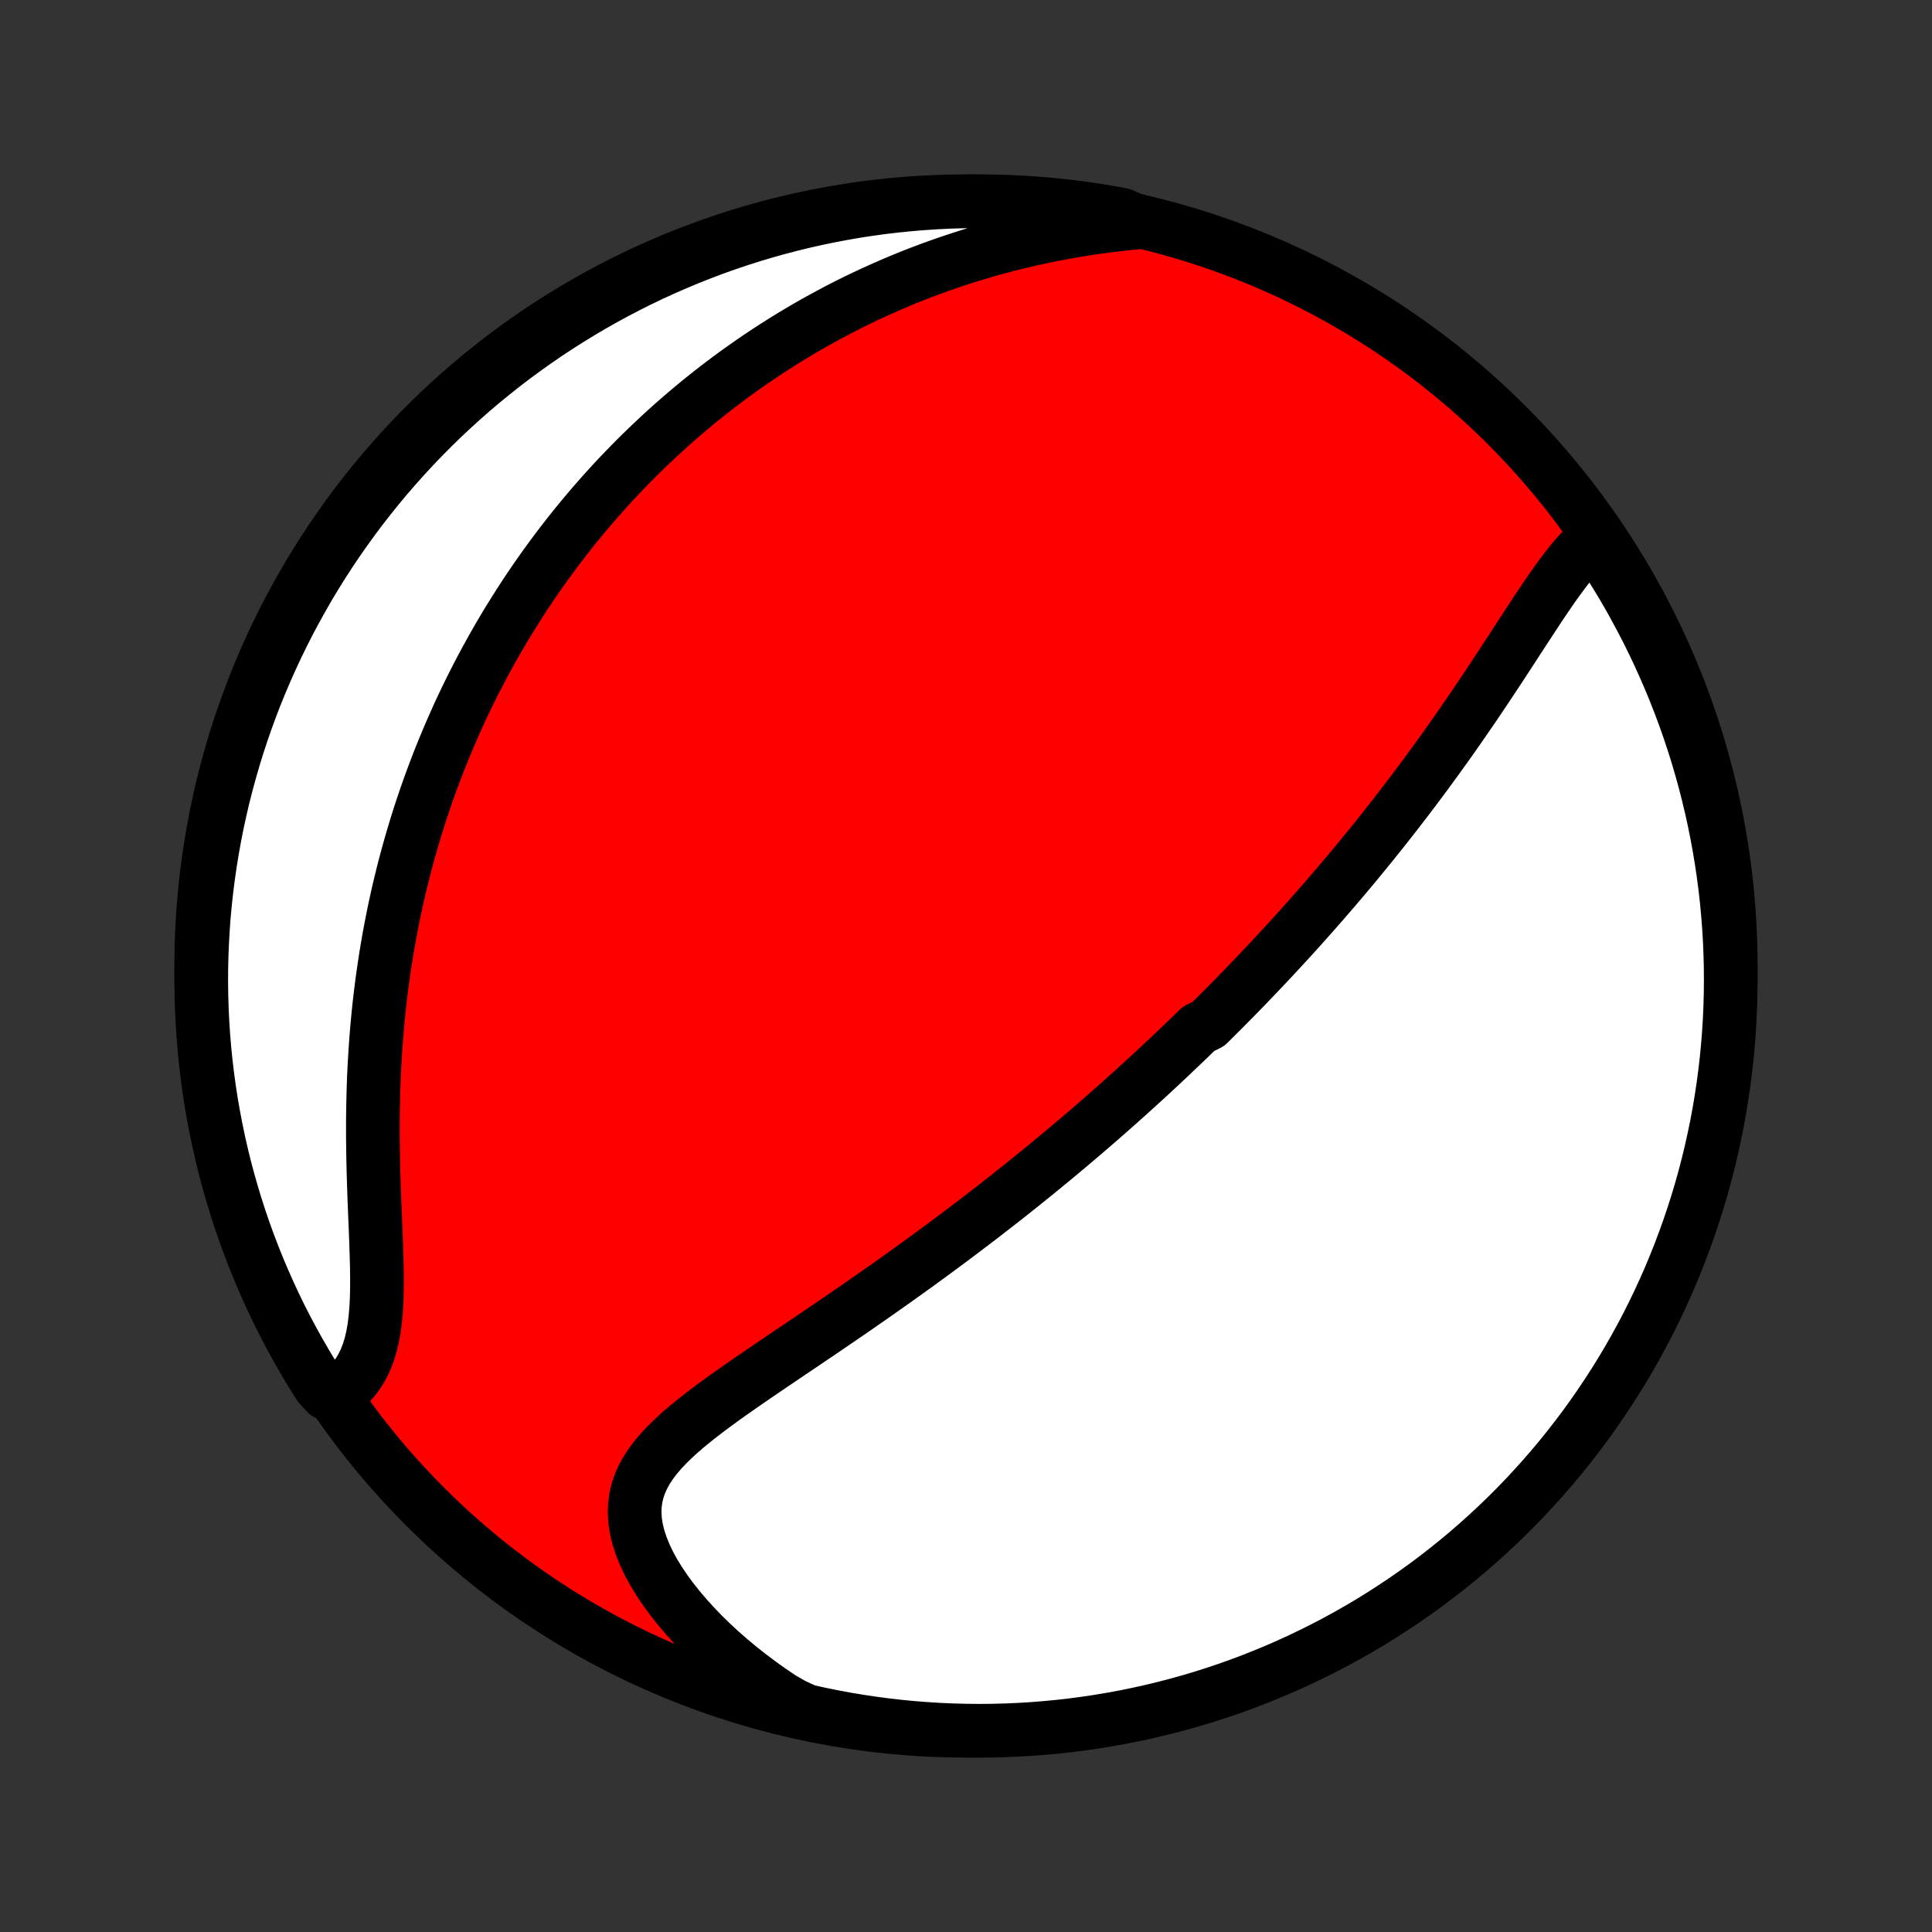 <?xml version="1.0" encoding="utf-8" standalone="no"?>
<!DOCTYPE svg PUBLIC "-//W3C//DTD SVG 1.1//EN"
  "http://www.w3.org/Graphics/SVG/1.1/DTD/svg11.dtd">
<!-- Created with matplotlib (http://matplotlib.org/) -->
<svg height="72pt" version="1.1" viewBox="0 0 72 72" width="72pt" xmlns="http://www.w3.org/2000/svg" xmlns:xlink="http://www.w3.org/1999/xlink">
 <rect x="0" y="0" width="72" height="72" fill="#333333" stroke="none"/>
 <defs>
  <style type="text/css">
*{stroke-linecap:butt;stroke-linejoin:round;}
  </style>
 </defs>
 <g id="figure_1">
  <g id="patch_1">
   <path d="
M0 72
L72 72
L72 0
L0 0
z
" style="fill:none;"/>
  </g>
  <g id="axes_1">
   <g id="PatchCollection_1">
    <defs>
     <path d="
M36 -7.5
C43.558 -7.5 50.808 -10.503 56.153 -15.848
C61.497 -21.192 64.5 -28.442 64.5 -36
C64.5 -43.558 61.497 -50.808 56.153 -56.153
C50.808 -61.497 43.558 -64.5 36 -64.5
C28.442 -64.5 21.192 -61.497 15.848 -56.153
C10.503 -50.808 7.5 -43.558 7.5 -36
C7.5 -28.442 10.503 -21.192 15.848 -15.848
C21.192 -10.503 28.442 -7.5 36 -7.5
z
" id="C0_0_a811fe30f3"/>
     <path d="
M59.522 -52.018
L59.317 -51.851
L59.117 -51.666
L58.923 -51.467
L58.732 -51.254
L58.544 -51.03
L58.36 -50.796
L58.177 -50.553
L57.995 -50.304
L57.815 -50.048
L57.636 -49.787
L57.457 -49.522
L57.278 -49.253
L57.1 -48.982
L56.921 -48.709
L56.742 -48.434
L56.563 -48.159
L56.384 -47.883
L56.204 -47.607
L56.024 -47.331
L55.843 -47.055
L55.662 -46.781
L55.481 -46.507
L55.299 -46.235
L55.117 -45.964
L54.935 -45.695
L54.752 -45.428
L54.569 -45.162
L54.387 -44.898
L54.204 -44.636
L54.021 -44.377
L53.838 -44.119
L53.654 -43.864
L53.471 -43.611
L53.288 -43.36
L53.106 -43.112
L52.923 -42.866
L52.74 -42.622
L52.558 -42.38
L52.376 -42.141
L52.193 -41.904
L52.012 -41.669
L51.83 -41.436
L51.649 -41.206
L51.468 -40.978
L51.287 -40.751
L51.106 -40.527
L50.926 -40.305
L50.746 -40.086
L50.566 -39.867
L50.387 -39.651
L50.208 -39.437
L50.029 -39.225
L49.85 -39.014
L49.671 -38.806
L49.493 -38.599
L49.315 -38.393
L49.136 -38.19
L48.959 -37.987
L48.781 -37.787
L48.603 -37.587
L48.426 -37.389
L48.248 -37.193
L48.071 -36.998
L47.893 -36.804
L47.716 -36.612
L47.538 -36.42
L47.361 -36.23
L47.183 -36.041
L47.005 -35.853
L46.827 -35.665
L46.649 -35.479
L46.471 -35.294
L46.292 -35.109
L46.113 -34.926
L45.934 -34.743
L45.754 -34.561
L45.574 -34.379
L45.393 -34.199
L45.212 -34.018
L45.031 -33.839
L44.666 -33.659
L44.483 -33.481
L44.299 -33.302
L44.114 -33.124
L43.928 -32.947
L43.742 -32.77
L43.555 -32.593
L43.367 -32.416
L43.178 -32.239
L42.988 -32.063
L42.797 -31.886
L42.605 -31.71
L42.412 -31.534
L42.217 -31.358
L42.022 -31.181
L41.825 -31.005
L41.627 -30.828
L41.427 -30.652
L41.226 -30.475
L41.024 -30.298
L40.82 -30.121
L40.614 -29.943
L40.407 -29.765
L40.198 -29.587
L39.987 -29.408
L39.775 -29.229
L39.561 -29.05
L39.345 -28.87
L39.127 -28.69
L38.907 -28.509
L38.685 -28.327
L38.46 -28.145
L38.234 -27.963
L38.005 -27.779
L37.775 -27.596
L37.542 -27.411
L37.306 -27.226
L37.068 -27.04
L36.828 -26.854
L36.585 -26.666
L36.34 -26.479
L36.092 -26.29
L35.842 -26.101
L35.589 -25.91
L35.333 -25.719
L35.075 -25.528
L34.814 -25.335
L34.55 -25.142
L34.284 -24.948
L34.015 -24.753
L33.743 -24.558
L33.468 -24.362
L33.191 -24.165
L32.912 -23.968
L32.63 -23.77
L32.345 -23.571
L32.058 -23.371
L31.768 -23.171
L31.476 -22.971
L31.183 -22.769
L30.887 -22.568
L30.589 -22.365
L30.29 -22.163
L29.989 -21.959
L29.688 -21.756
L29.385 -21.552
L29.082 -21.347
L28.779 -21.142
L28.476 -20.936
L28.174 -20.73
L27.873 -20.523
L27.574 -20.316
L27.277 -20.108
L26.983 -19.899
L26.694 -19.689
L26.409 -19.478
L26.131 -19.265
L25.859 -19.051
L25.595 -18.835
L25.341 -18.616
L25.099 -18.395
L24.868 -18.17
L24.653 -17.942
L24.453 -17.709
L24.271 -17.471
L24.11 -17.227
L23.97 -16.977
L23.853 -16.72
L23.762 -16.456
L23.697 -16.183
L23.659 -15.903
L23.65 -15.615
L23.669 -15.319
L23.717 -15.015
L23.793 -14.704
L23.897 -14.387
L24.027 -14.064
L24.182 -13.737
L24.362 -13.406
L24.565 -13.074
L24.79 -12.74
L25.034 -12.406
L25.298 -12.073
L25.579 -11.743
L25.876 -11.415
L26.188 -11.091
L26.515 -10.772
L26.854 -10.458
L27.206 -10.15
L27.568 -9.849
L27.941 -9.555
L28.323 -9.268
L28.714 -8.99
L29.112 -8.719
L29.57 -8.457
L30.055 -8.235
L30.542 -8.127
L31.031 -8.027
L31.522 -7.936
L32.014 -7.854
L32.507 -7.78
L33.001 -7.715
L33.496 -7.658
L33.992 -7.61
L34.489 -7.571
L34.986 -7.54
L35.483 -7.518
L35.98 -7.505
L36.477 -7.5
L36.975 -7.504
L37.472 -7.517
L37.968 -7.538
L38.464 -7.568
L38.959 -7.607
L39.453 -7.654
L39.947 -7.71
L40.439 -7.775
L40.929 -7.848
L41.419 -7.93
L41.906 -8.02
L42.392 -8.119
L42.876 -8.226
L43.357 -8.342
L43.837 -8.466
L44.314 -8.599
L44.788 -8.739
L45.26 -8.889
L45.729 -9.046
L46.195 -9.212
L46.658 -9.386
L47.117 -9.568
L47.574 -9.758
L48.027 -9.956
L48.476 -10.162
L48.921 -10.376
L49.362 -10.597
L49.8 -10.827
L50.233 -11.064
L50.661 -11.308
L51.086 -11.56
L51.505 -11.82
L51.92 -12.087
L52.331 -12.361
L52.736 -12.643
L53.136 -12.931
L53.531 -13.227
L53.92 -13.529
L54.304 -13.839
L54.683 -14.155
L55.055 -14.478
L55.422 -14.807
L55.783 -15.143
L56.139 -15.485
L56.487 -15.833
L56.83 -16.188
L57.166 -16.549
L57.496 -16.915
L57.819 -17.287
L58.136 -17.665
L58.446 -18.049
L58.749 -18.438
L59.045 -18.832
L59.334 -19.232
L59.616 -19.637
L59.891 -20.047
L60.159 -20.461
L60.419 -20.88
L60.672 -21.304
L60.917 -21.733
L61.155 -22.166
L61.385 -22.602
L61.607 -23.044
L61.821 -23.488
L62.028 -23.937
L62.227 -24.39
L62.417 -24.846
L62.6 -25.305
L62.774 -25.768
L62.941 -26.234
L63.099 -26.703
L63.249 -27.174
L63.391 -27.648
L63.524 -28.125
L63.649 -28.604
L63.765 -29.086
L63.873 -29.57
L63.973 -30.055
L64.064 -30.542
L64.146 -31.031
L64.22 -31.522
L64.285 -32.014
L64.342 -32.507
L64.39 -33.001
L64.429 -33.496
L64.46 -33.992
L64.482 -34.489
L64.495 -34.986
L64.5 -35.483
L64.496 -35.98
L64.483 -36.477
L64.462 -36.975
L64.432 -37.472
L64.393 -37.968
L64.346 -38.464
L64.29 -38.959
L64.225 -39.453
L64.152 -39.947
L64.07 -40.439
L63.98 -40.929
L63.881 -41.419
L63.774 -41.906
L63.658 -42.392
L63.534 -42.876
L63.401 -43.357
L63.261 -43.837
L63.111 -44.314
L62.954 -44.788
L62.788 -45.26
L62.614 -45.729
L62.432 -46.195
L62.242 -46.658
L62.044 -47.117
L61.838 -47.574
L61.624 -48.027
L61.403 -48.476
L61.173 -48.921
L60.936 -49.362
L60.692 -49.8
L60.44 -50.233
L60.18 -50.661
L59.913 -51.086
z
" id="C0_1_f54a5c7de1"/>
     <path d="
M42.463 -63.715
L41.989 -63.669
L41.519 -63.617
L41.054 -63.557
L40.593 -63.492
L40.138 -63.42
L39.688 -63.342
L39.243 -63.258
L38.804 -63.168
L38.37 -63.073
L37.943 -62.973
L37.521 -62.867
L37.105 -62.756
L36.696 -62.641
L36.292 -62.521
L35.894 -62.397
L35.503 -62.268
L35.117 -62.136
L34.738 -62
L34.364 -61.86
L33.996 -61.717
L33.634 -61.57
L33.278 -61.42
L32.927 -61.267
L32.582 -61.112
L32.242 -60.954
L31.908 -60.793
L31.579 -60.629
L31.255 -60.464
L30.937 -60.295
L30.623 -60.125
L30.314 -59.953
L30.01 -59.779
L29.711 -59.602
L29.416 -59.424
L29.126 -59.244
L28.841 -59.062
L28.559 -58.879
L28.282 -58.694
L28.009 -58.508
L27.74 -58.319
L27.475 -58.13
L27.213 -57.939
L26.956 -57.746
L26.702 -57.552
L26.452 -57.357
L26.205 -57.16
L25.961 -56.962
L25.721 -56.762
L25.484 -56.562
L25.25 -56.359
L25.019 -56.156
L24.791 -55.951
L24.567 -55.744
L24.345 -55.536
L24.125 -55.327
L23.909 -55.117
L23.695 -54.905
L23.483 -54.691
L23.275 -54.476
L23.068 -54.26
L22.864 -54.042
L22.663 -53.823
L22.464 -53.602
L22.267 -53.379
L22.072 -53.155
L21.879 -52.928
L21.689 -52.701
L21.5 -52.471
L21.314 -52.24
L21.13 -52.007
L20.948 -51.772
L20.767 -51.535
L20.589 -51.296
L20.412 -51.055
L20.237 -50.812
L20.064 -50.566
L19.893 -50.319
L19.724 -50.069
L19.556 -49.817
L19.391 -49.563
L19.227 -49.306
L19.065 -49.047
L18.904 -48.785
L18.745 -48.52
L18.588 -48.253
L18.433 -47.983
L18.28 -47.71
L18.128 -47.434
L17.978 -47.155
L17.83 -46.873
L17.683 -46.588
L17.539 -46.3
L17.396 -46.009
L17.255 -45.714
L17.116 -45.416
L16.98 -45.114
L16.845 -44.809
L16.712 -44.5
L16.581 -44.187
L16.452 -43.87
L16.325 -43.55
L16.201 -43.226
L16.078 -42.897
L15.959 -42.565
L15.841 -42.228
L15.726 -41.888
L15.614 -41.543
L15.504 -41.193
L15.398 -40.84
L15.293 -40.481
L15.192 -40.119
L15.094 -39.752
L14.999 -39.38
L14.907 -39.004
L14.818 -38.623
L14.733 -38.237
L14.652 -37.847
L14.574 -37.452
L14.499 -37.053
L14.429 -36.649
L14.363 -36.241
L14.301 -35.828
L14.242 -35.411
L14.189 -34.99
L14.139 -34.565
L14.094 -34.136
L14.054 -33.703
L14.018 -33.266
L13.987 -32.826
L13.96 -32.382
L13.938 -31.936
L13.921 -31.487
L13.909 -31.036
L13.9 -30.583
L13.896 -30.129
L13.896 -29.674
L13.901 -29.218
L13.908 -28.762
L13.919 -28.307
L13.933 -27.853
L13.948 -27.402
L13.966 -26.953
L13.984 -26.509
L14.002 -26.069
L14.018 -25.635
L14.032 -25.208
L14.043 -24.789
L14.048 -24.38
L14.047 -23.981
L14.038 -23.594
L14.019 -23.22
L13.988 -22.86
L13.945 -22.517
L13.887 -22.19
L13.814 -21.88
L13.724 -21.589
L13.617 -21.317
L13.493 -21.063
L13.352 -20.829
L13.193 -20.614
L13.019 -20.418
L12.829 -20.239
L12.169 -20.078
L11.9 -20.369
L11.638 -20.788
L11.383 -21.21
L11.136 -21.638
L10.897 -22.07
L10.665 -22.506
L10.441 -22.946
L10.225 -23.39
L10.017 -23.838
L9.817 -24.29
L9.624 -24.745
L9.44 -25.204
L9.263 -25.666
L9.095 -26.131
L8.935 -26.599
L8.784 -27.07
L8.64 -27.544
L8.505 -28.02
L8.378 -28.498
L8.26 -28.979
L8.15 -29.463
L8.049 -29.948
L7.956 -30.435
L7.871 -30.923
L7.796 -31.414
L7.729 -31.905
L7.67 -32.398
L7.62 -32.892
L7.579 -33.387
L7.546 -33.883
L7.522 -34.379
L7.507 -34.876
L7.5 -35.373
L7.502 -35.87
L7.513 -36.368
L7.533 -36.865
L7.561 -37.362
L7.597 -37.859
L7.643 -38.355
L7.697 -38.85
L7.76 -39.344
L7.831 -39.838
L7.911 -40.33
L7.999 -40.821
L8.096 -41.311
L8.202 -41.798
L8.315 -42.285
L8.438 -42.769
L8.569 -43.251
L8.708 -43.731
L8.855 -44.209
L9.011 -44.684
L9.175 -45.156
L9.347 -45.626
L9.527 -46.092
L9.715 -46.556
L9.911 -47.016
L10.116 -47.473
L10.328 -47.927
L10.548 -48.377
L10.775 -48.823
L11.011 -49.265
L11.254 -49.703
L11.504 -50.138
L11.762 -50.567
L12.027 -50.992
L12.3 -51.413
L12.58 -51.829
L12.867 -52.24
L13.161 -52.647
L13.462 -53.048
L13.77 -53.444
L14.085 -53.835
L14.406 -54.22
L14.734 -54.6
L15.068 -54.974
L15.409 -55.342
L15.756 -55.704
L16.109 -56.061
L16.468 -56.411
L16.834 -56.755
L17.205 -57.093
L17.581 -57.424
L17.964 -57.749
L18.352 -58.067
L18.745 -58.378
L19.143 -58.683
L19.547 -58.98
L19.956 -59.271
L20.369 -59.555
L20.788 -59.831
L21.21 -60.1
L21.638 -60.362
L22.07 -60.617
L22.506 -60.864
L22.946 -61.103
L23.39 -61.334
L23.838 -61.559
L24.29 -61.775
L24.745 -61.983
L25.204 -62.183
L25.666 -62.376
L26.131 -62.56
L26.599 -62.737
L27.07 -62.905
L27.544 -63.065
L28.02 -63.217
L28.498 -63.36
L28.979 -63.495
L29.463 -63.622
L29.948 -63.74
L30.435 -63.85
L30.923 -63.951
L31.414 -64.044
L31.905 -64.129
L32.398 -64.204
L32.892 -64.272
L33.387 -64.33
L33.883 -64.38
L34.379 -64.421
L34.876 -64.454
L35.373 -64.478
L35.87 -64.493
L36.368 -64.5
L36.865 -64.498
L37.362 -64.487
L37.859 -64.467
L38.355 -64.439
L38.85 -64.403
L39.344 -64.357
L39.838 -64.303
L40.33 -64.24
L40.821 -64.169
L41.311 -64.089
L41.798 -64.001
z
" id="C0_2_d71574ba8c"/>
    </defs>
    <g clip-path="url(#p1bffca34e9)">
     <use style="fill:#ff0000;stroke:#000000;stroke-width:2.0;" x="0.0" xlink:href="#C0_0_a811fe30f3" y="72.0"/>
    </g>
    <g clip-path="url(#p1bffca34e9)">
     <use style="fill:#ffffff;stroke:#000000;stroke-width:2.0;" x="0.0" xlink:href="#C0_1_f54a5c7de1" y="72.0"/>
    </g>
    <g clip-path="url(#p1bffca34e9)">
     <use style="fill:#ffffff;stroke:#000000;stroke-width:2.0;" x="0.0" xlink:href="#C0_2_d71574ba8c" y="72.0"/>
    </g>
   </g>
  </g>
 </g>
 <defs>
  <clipPath id="p1bffca34e9">
   <rect height="72.0" width="72.0" x="0.0" y="0.0"/>
  </clipPath>
 </defs>
</svg>
